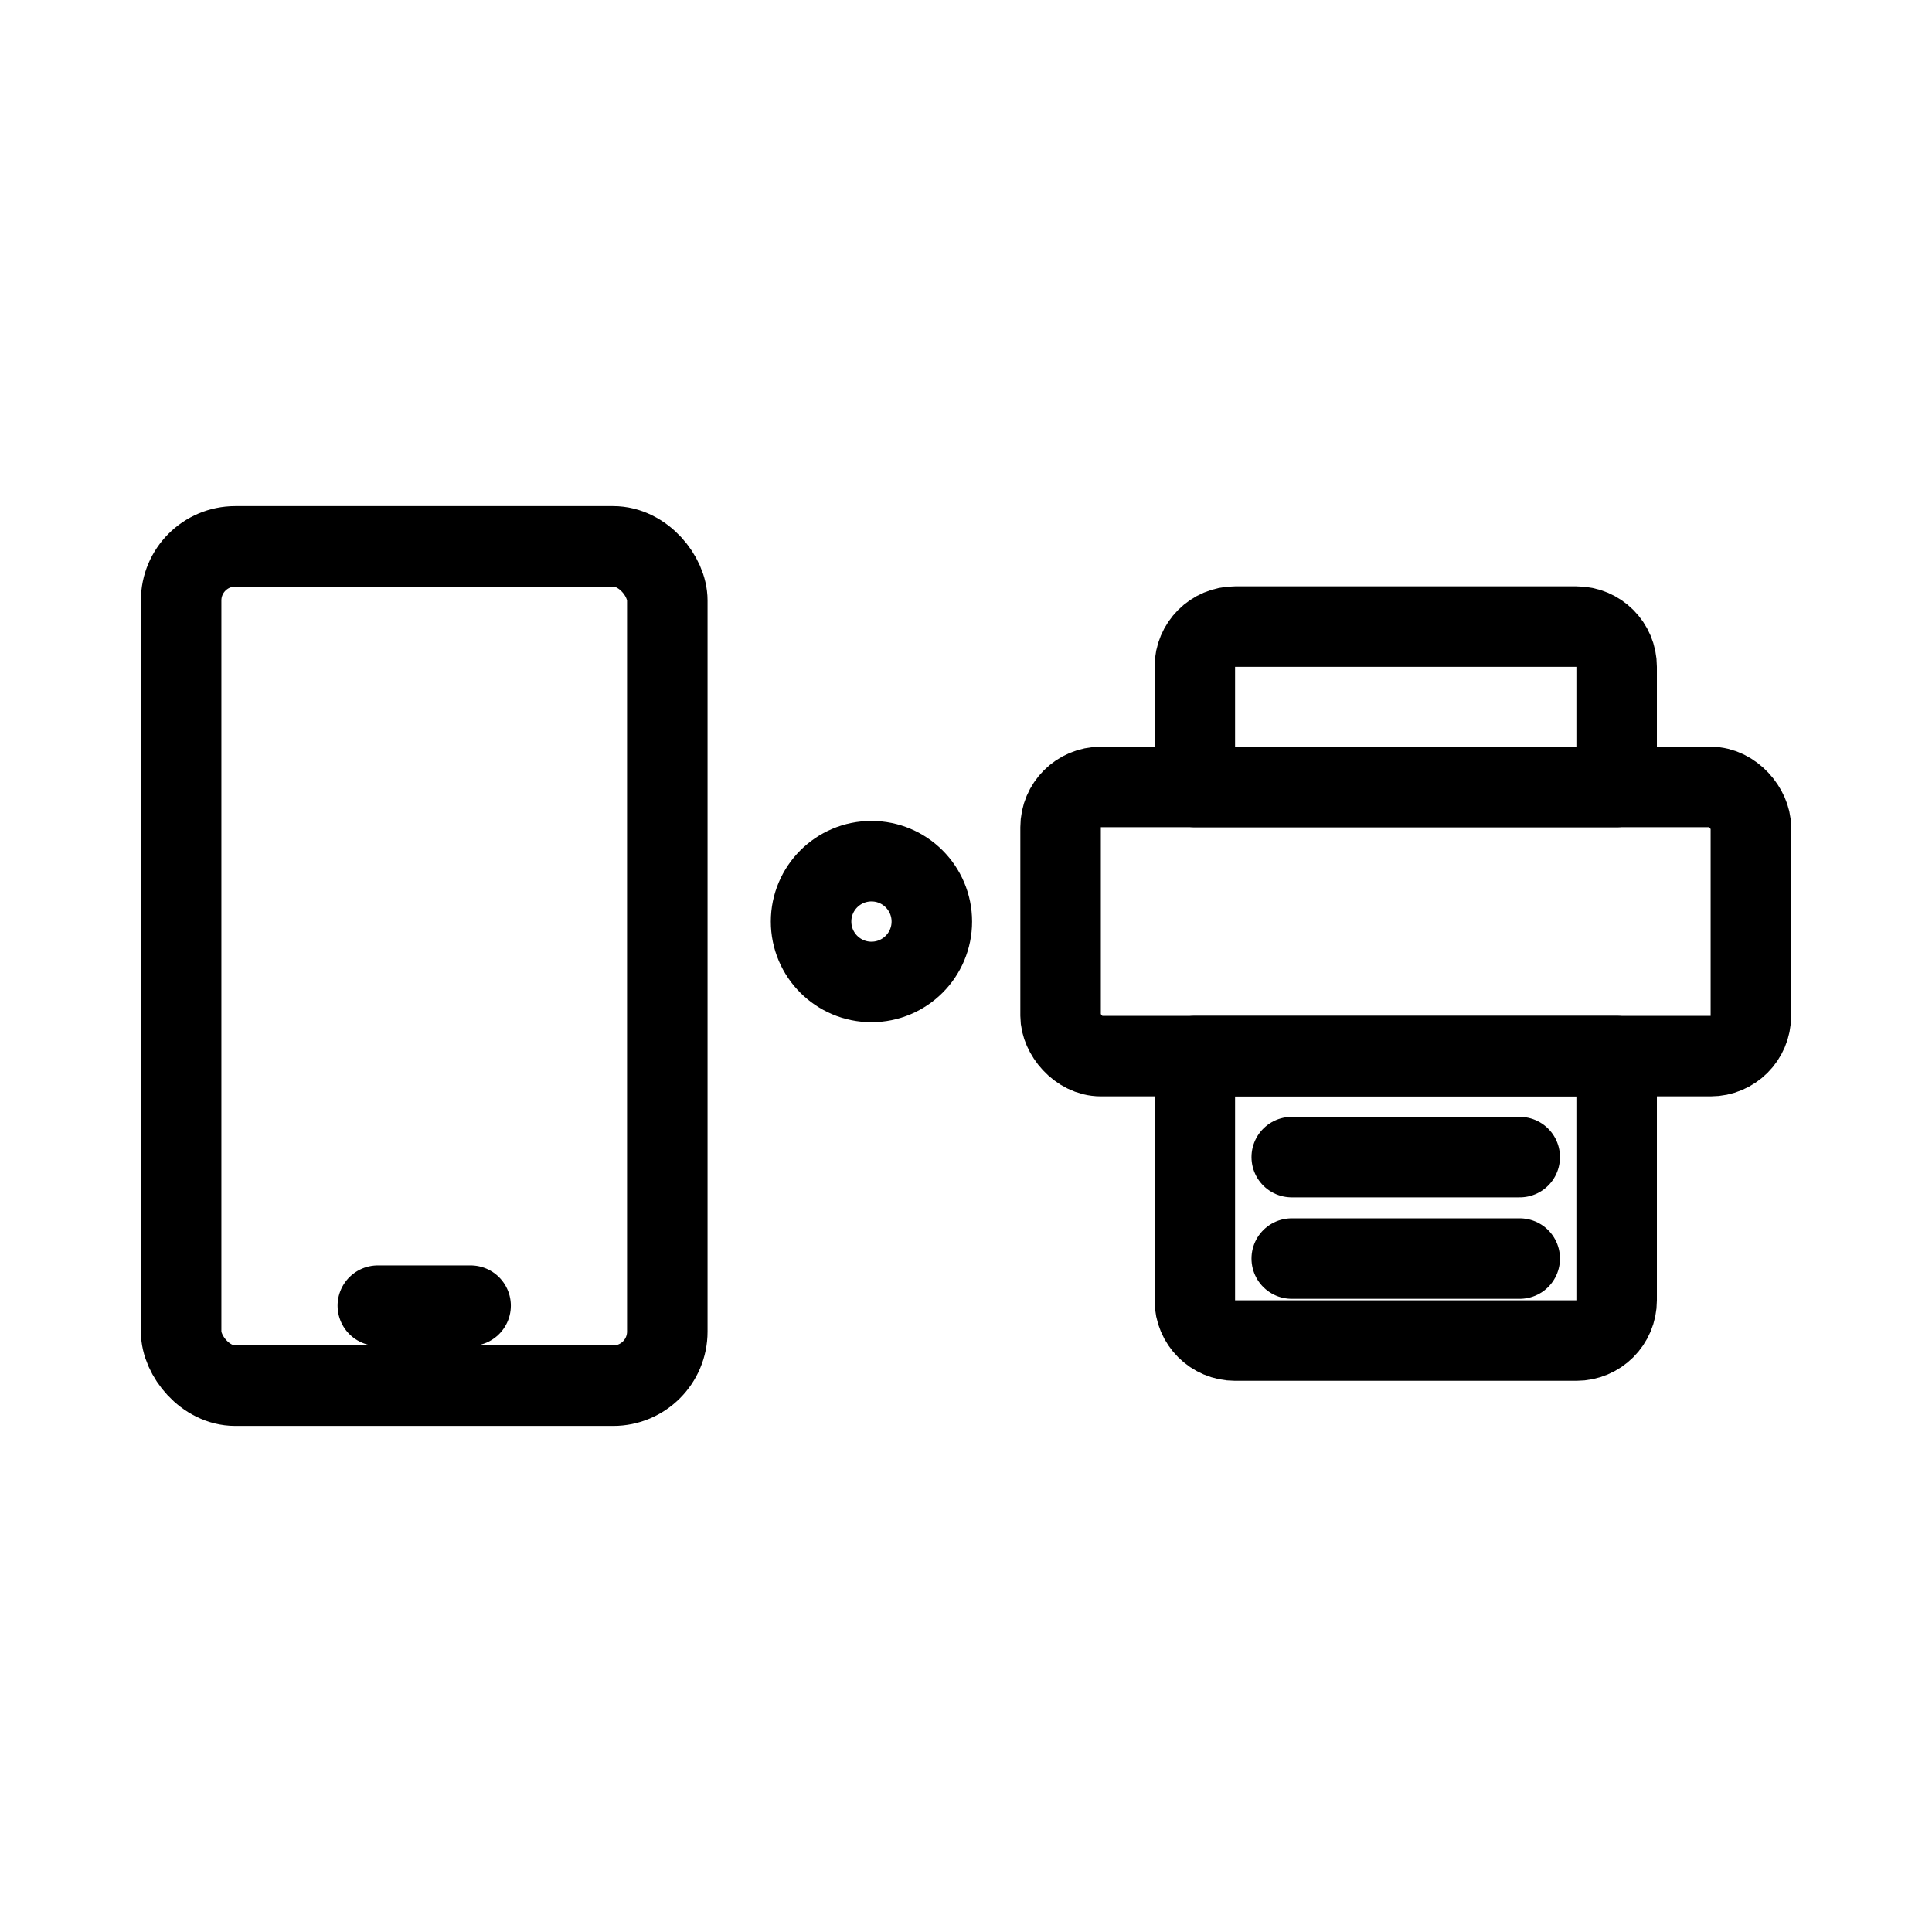 <?xml version="1.0" encoding="UTF-8"?><svg id="b" xmlns="http://www.w3.org/2000/svg" viewBox="0 0 48 48"><defs><style>.c{stroke-width:2px;fill:none;stroke:#000;stroke-linecap:round;stroke-linejoin:round;}</style></defs><rect class="c" x="4.5" y="13.574" width="12.079" height="20.853" rx="1.344" ry="1.344"/><rect class="c" x="26.35" y="19.552" width="17.15" height="6.687" rx="1" ry="1"/><path class="c" d="m29.685,26.239h10.48v6.067c0,.552-.448,1-1,1h-8.48c-.552,0-1-.448-1-1v-6.067h0Z"/><path class="c" d="m30.685,15.567h8.48c.552,0,1,.448,1,1v2.985h-10.48v-2.985c0-.552.448-1,1-1Z"/><line class="c" x1="32.093" y1="28.748" x2="37.757" y2="28.748"/><line class="c" x1="32.093" y1="31.269" x2="37.757" y2="31.269"/><circle class="c" cx="21.651" cy="22.896" r="1.5"/><line class="c" x1="9.387" y1="32.439" x2="11.692" y2="32.439"/></svg>